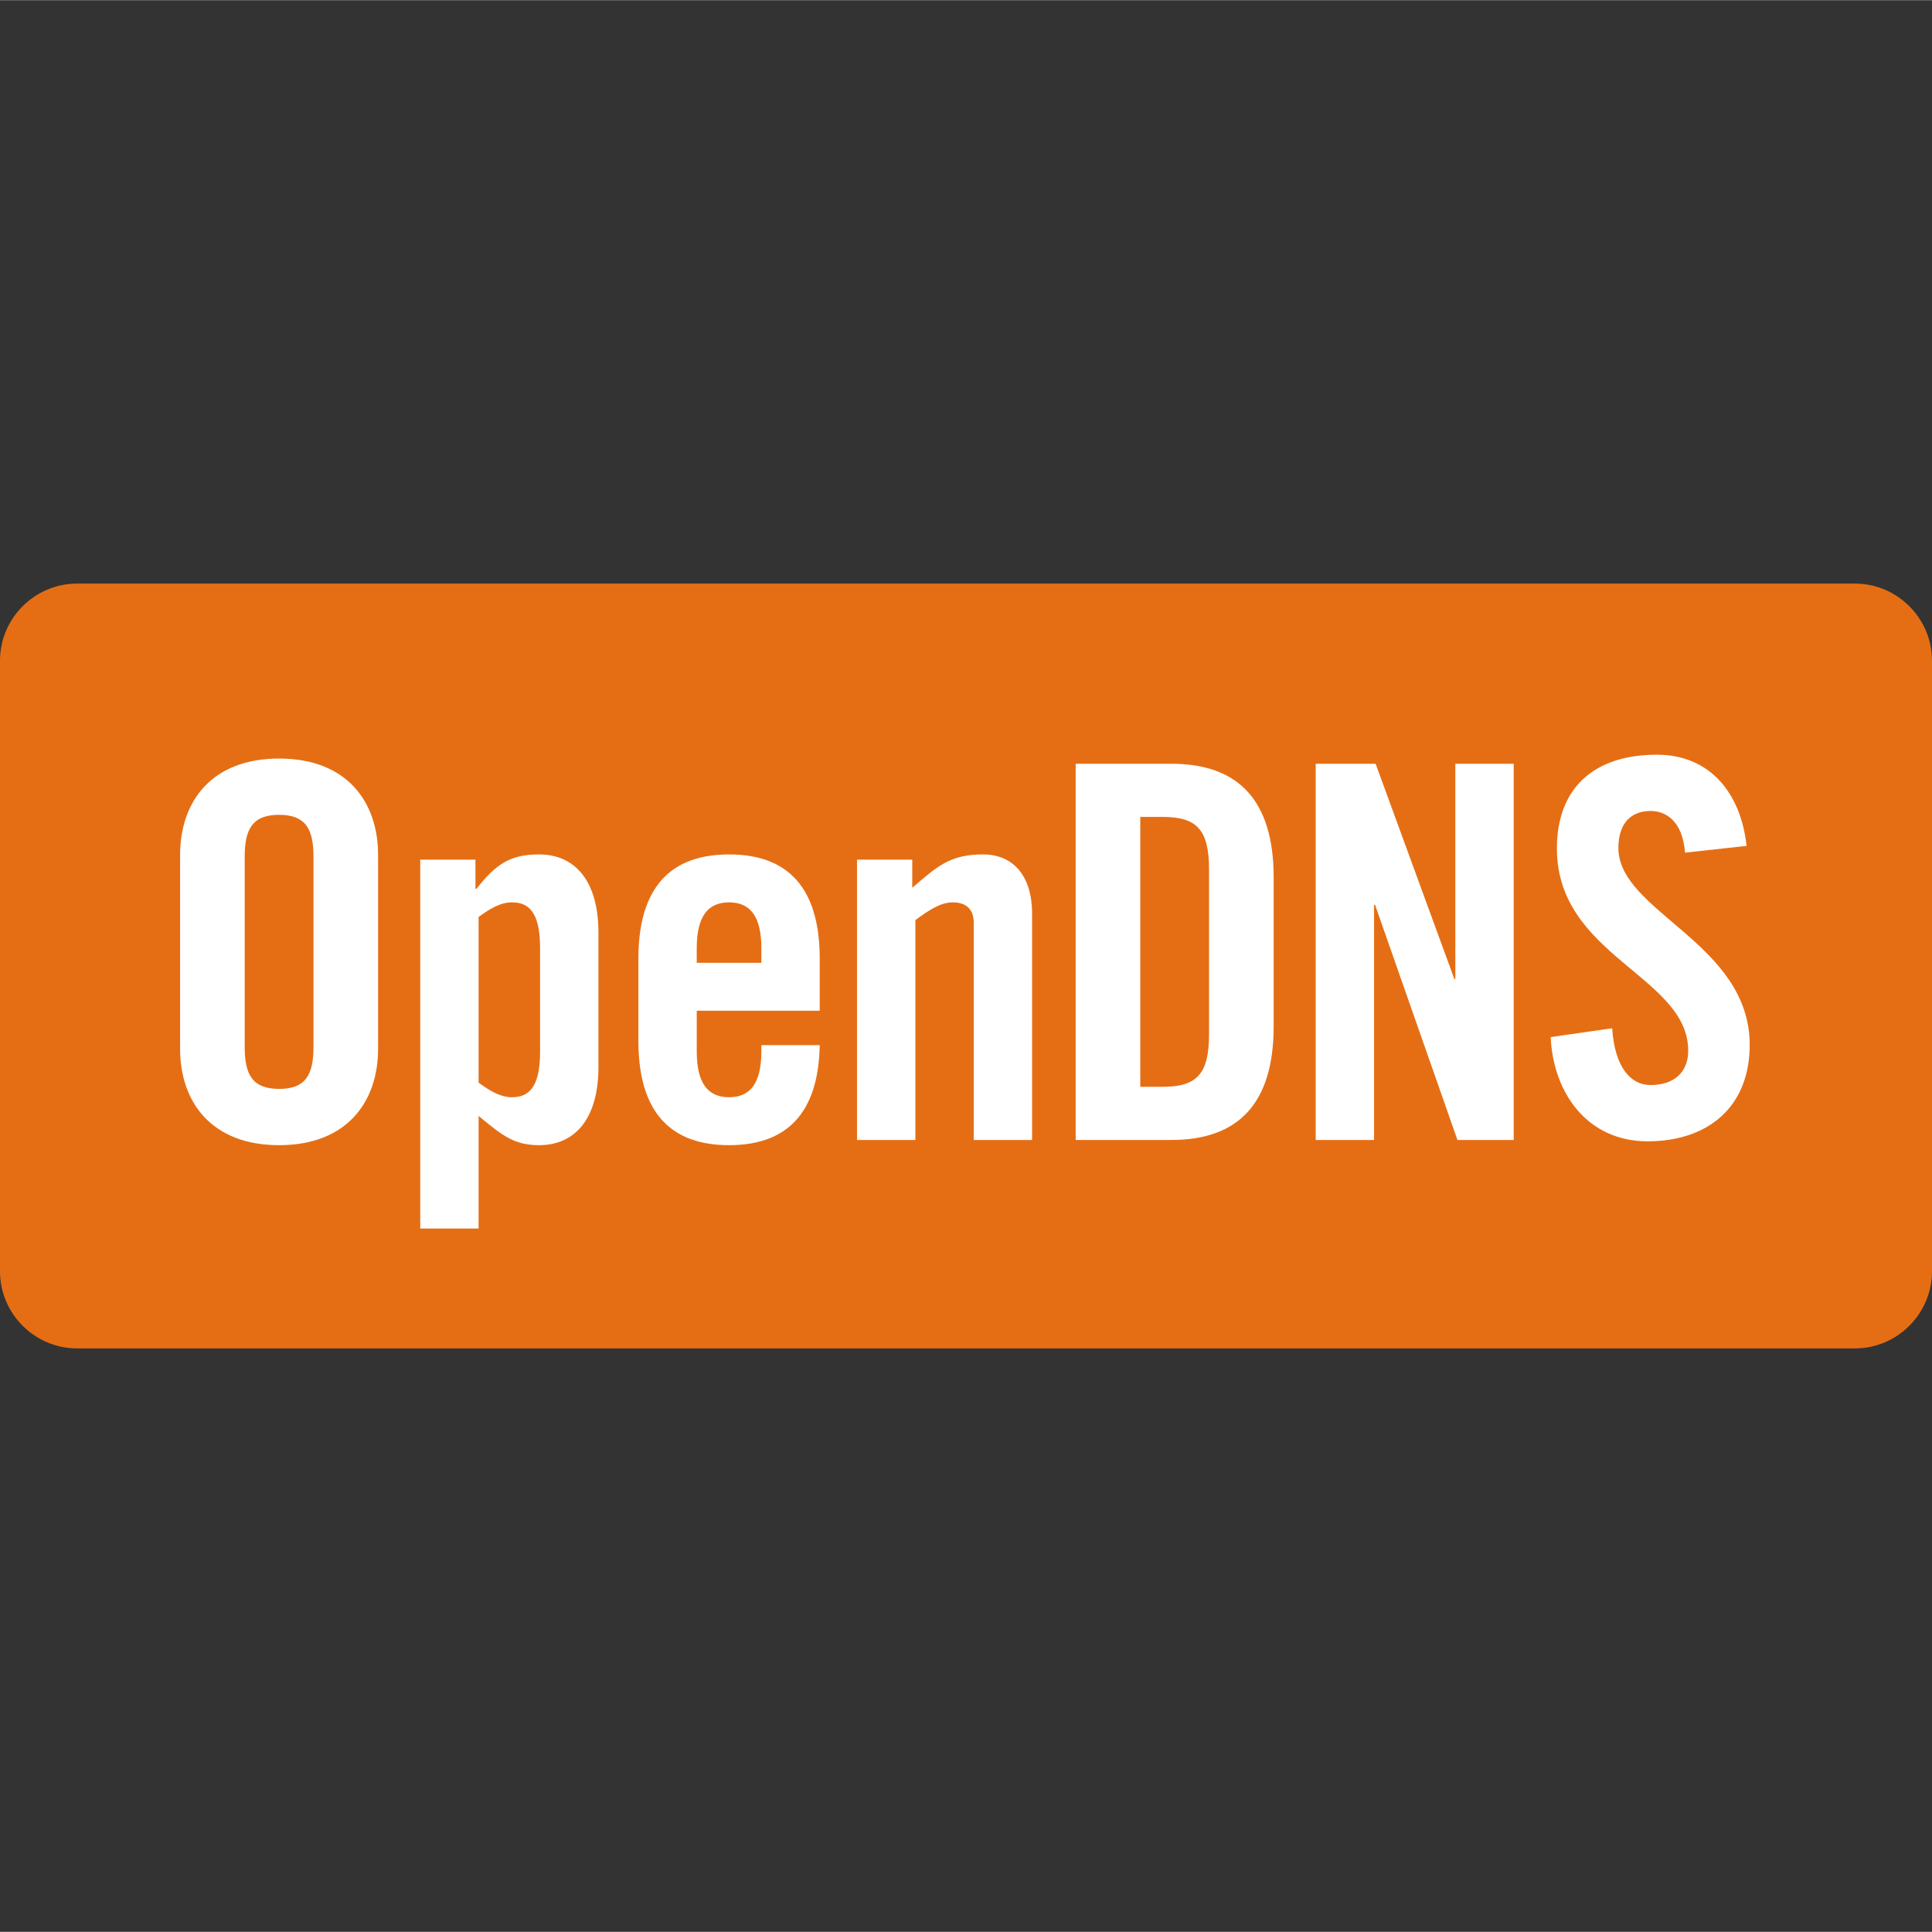 <svg clip-rule="evenodd" fill-rule="evenodd" height="3354" image-rendering="optimizeQuality" shape-rendering="geometricPrecision" text-rendering="geometricPrecision" viewBox="0 0 3487.77 3487.175" width="3354" xmlns="http://www.w3.org/2000/svg"><rect x="0" y="0" width="3487.77" height="3487.175" fill="#333333" stroke="none"/><g transform="translate(-.001 1053.224)"><path d="m348.079 348.079h2791.611v684.571h-2791.611z" fill="#e56e14"/><path d="m139.233 0c-76.578 0-139.233 62.655-139.233 139.234v1102.26c0 76.578 62.655 139.233 139.233 139.233h3209.31c76.579 0 139.229-62.655 139.229-139.233v-1102.26c.004-76.579-62.655-139.234-139.229-139.234h-3209.31z" fill="#e56e14"/><g fill="#fff"><path d="m441.755 836.986c0 50.782 15.053 75.256 62.087 75.256 47.029 0 62.081-24.474 62.081-75.256v-344.274c0-50.795-15.053-75.245-62.081-75.245-47.034 0-62.087 24.45-62.087 75.245zm-116.63-347.097c0-95.941 56.43-174.011 178.716-174.011 122.281-.005 178.716 78.07 178.716 174.011v349.911c0 95.953-56.435 174.024-178.716 174.024-122.286 0-178.72-78.071-178.72-174.024z"/><path d="m863.989 900.943c20.693 15.053 39.503 26.337 60.2 26.337 28.215 0 50.791-15.038 50.791-81.824v-188.13c0-66.787-22.58-81.836-50.791-81.836-20.697 0-39.507 11.284-60.2 26.337v299.116zm-5.651-402.584v52.678h1.883c34.802-44.212 60.2-62.087 112.876-62.087 65.847 0 107.234 48.916 107.234 141.096v242.685c0 92.184-41.386 141.093-107.234 141.093-46.086 0-67.725-18.815-109.108-52.685v203.19h-105.358v-665.97h99.707z"/><path d="m1374.46 684.603v-26.337c0-58.322-20.693-82.776-58.317-82.776-37.629 0-58.325 24.454-58.325 82.776v26.337h116.639zm105.347 86.532h-221.985v73.37c0 58.329 20.693 82.776 58.322 82.776 37.624 0 58.317-24.447 58.317-82.776v-11.288h105.347c-1.879 107.241-46.087 180.608-163.664 180.608-120.4 0-163.676-77.132-163.676-188.126v-148.626c0-110.987 43.272-188.121 163.671-188.121 120.403 0 163.664 77.134 163.664 188.121v94.063z"/><path d="m1547.15 1004.41v-506.055h99.718v50.791c44.204-37.621 66.775-60.2 127.911-60.2 55.515 0 88.427 40.446 88.427 106.294v409.17h-105.355v-392.243c0-25.397-15.053-36.682-37.624-36.682-22.567 0-43.272 14.114-67.722 31.977v396.947h-105.354z"/><path d="m2058.48 908.462h40.443c62.087 0 83.706-23.507 83.706-94.986v-297.249c0-71.488-21.619-95.002-83.706-95.002h-40.443v487.237zm-116.639-583.178h173.069c120.392 0 184.385 65.843 184.385 205.057v269.022c0 139.205-63.993 205.052-184.389 205.052h-173.065z"/><path d="m2480.54 580.191v424.219h-105.35v-679.126h108.17l142.05 388.473h1.86v-388.473h105.36v679.126h-101.57l-148.65-424.219z"/><path d="m3042 485.75c-4.704-58.317-35.726-75.245-62.054-75.245-37.636 0-58.324 24.454-58.324 66.78 0 115.698 237.041 171.205 237.041 355.554 0 111.942-75.269 174.028-184.371 174.028-108.168 0-170.251-86.544-174.959-188.13l110.998-15.987c4.704 68.662 31.98 102.532 69.616 102.532 40.446 0 67.723-21.644 67.723-62.081 0-134.514-237.058-170.263-237.058-364.967 0-108.181 65.871-169.315 180.626-169.315 94.983 0 151.441 68.665 161.773 164.611l-111.011 12.223z"/></g></g></svg>